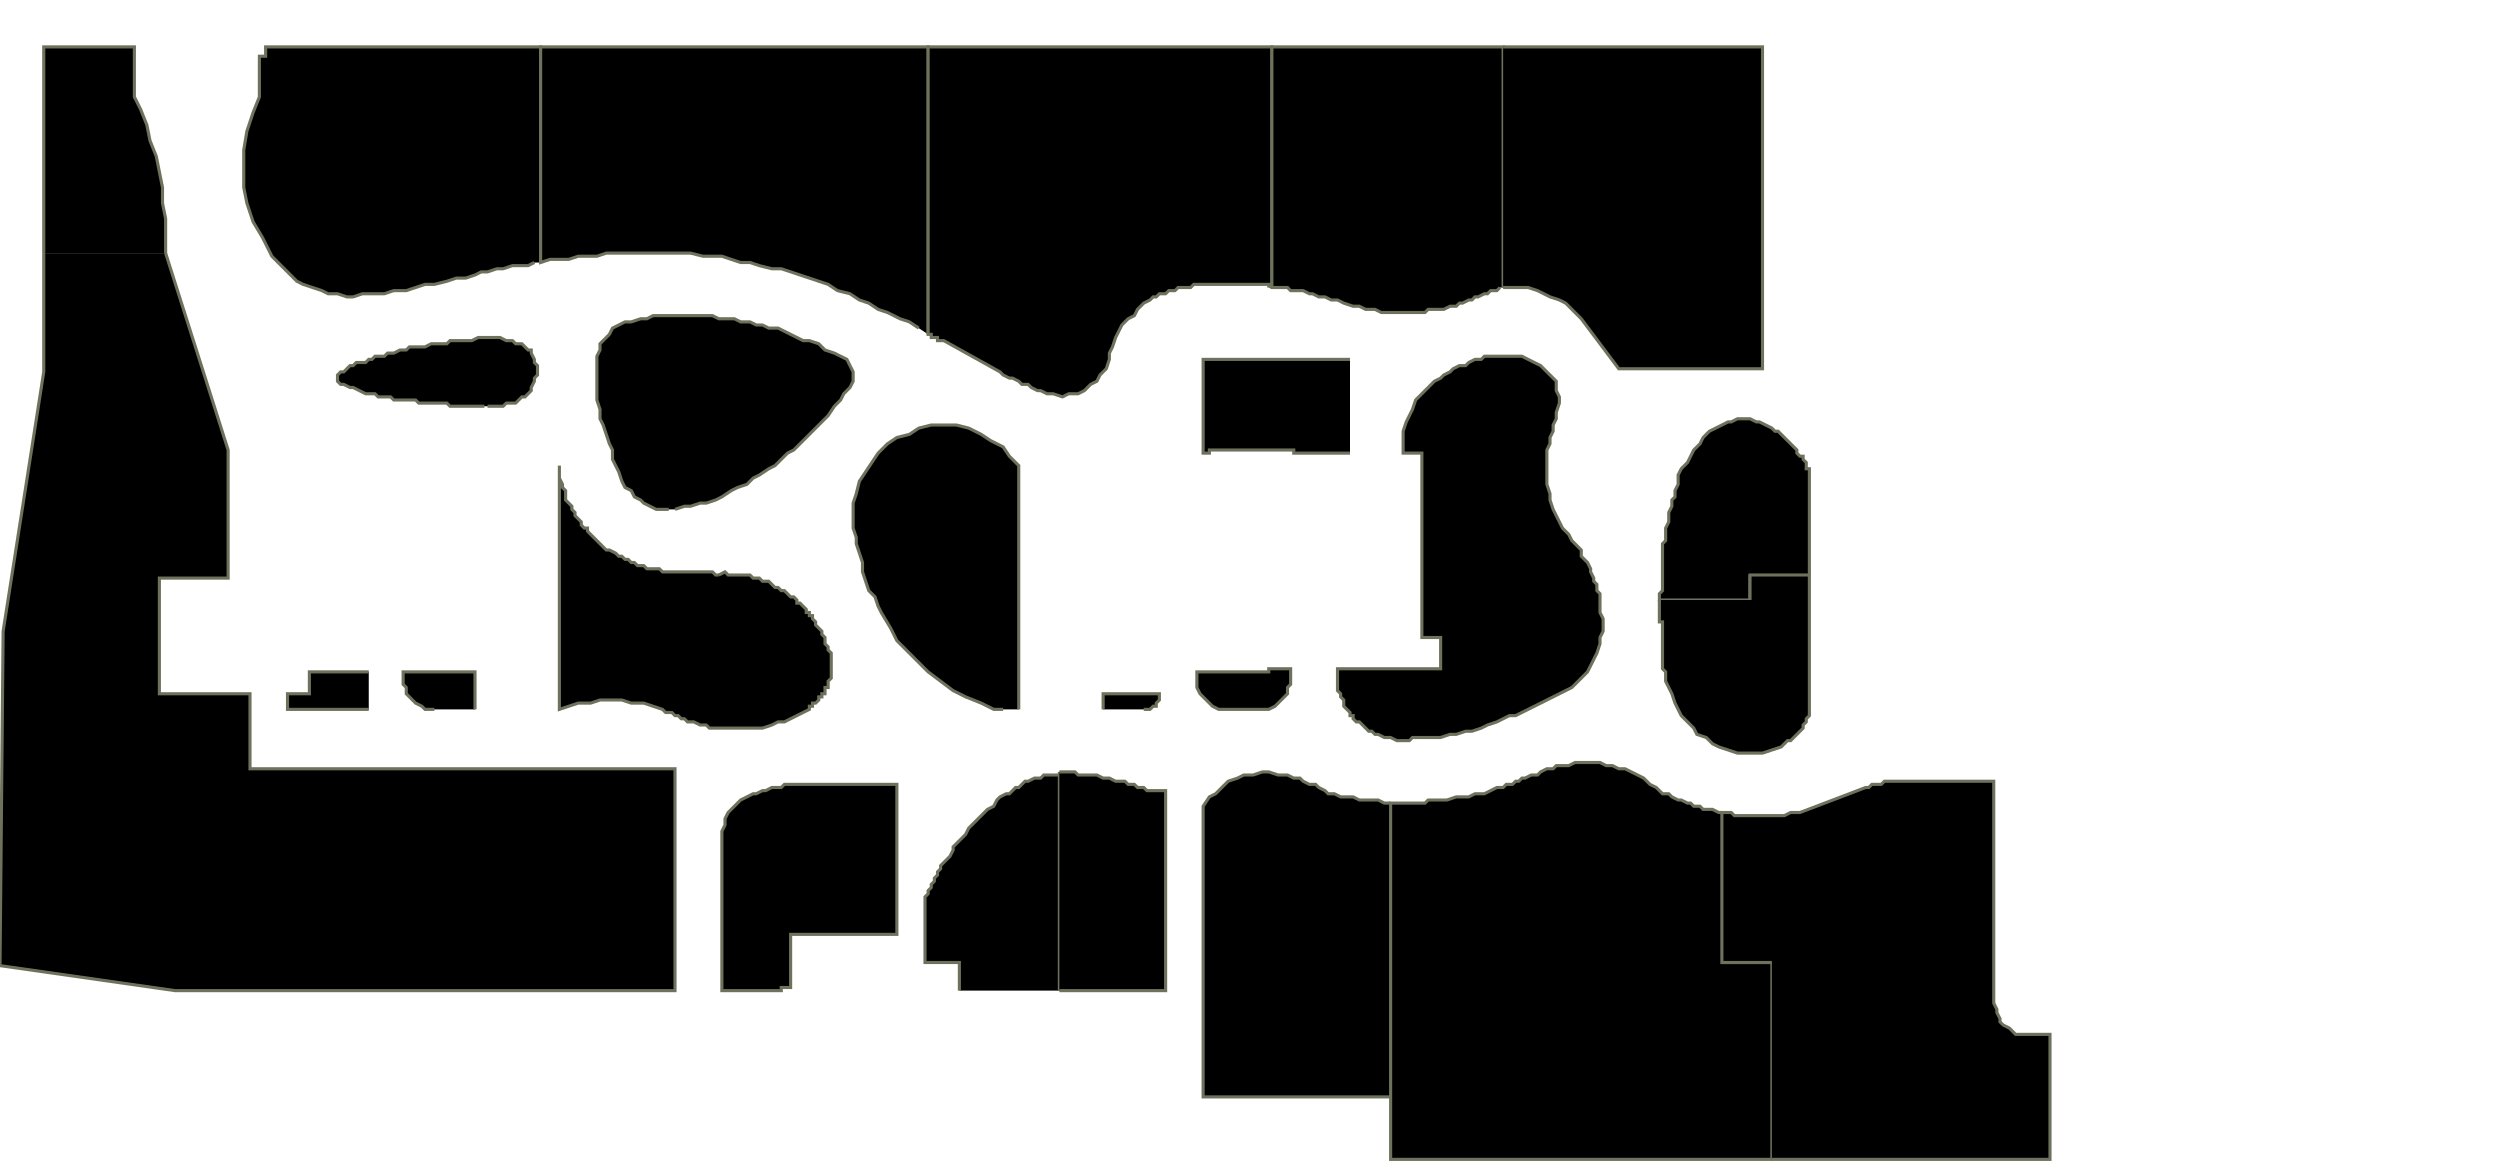 <?xml version="1.0" encoding="utf-8" ?>
<svg baseProfile="full" height="372" version="1.1" width="800" xmlns="http://www.w3.org/2000/svg" xmlns:ev="http://www.w3.org/2001/xml-events" xmlns:xlink="http://www.w3.org/1999/xlink"><defs /><g id="GZA5W02" stroke="red"><polyline points="118,227 92,227 92,222 99,222 99,215 118,215" stroke="#6d725c" /></g><g id="GZA5W03" stroke="red"><polyline points="139,227 138,227 136,227 135,226 133,225 132,224 131,223 130,222 130,220 129,219 129,217 129,215 152,215 152,227" stroke="#6d725c" /></g><g id="GZA5W04" stroke="red"><polyline points="353,227 353,222 371,222 371,223 371,224 371,224 370,225 370,226 369,226 368,227 367,227 367,227 366,227" stroke="#6d725c" /></g><g id="GZA5W05" stroke="red"><polyline points="403,227 403,227 403,227 403,227 403,227 403,227 403,227 402,227 402,227 402,227 393,227 391,227 390,227 388,226 387,225 386,224 385,223 384,222 383,220 383,219 383,217 383,215 406,215 406,214 413,214 413,216 413,217 413,219 412,220 412,222 411,223 410,224 409,225 408,226 406,227 405,227 403,227" stroke="#6d725c" /></g><g id="GZA5Y01" stroke="red"><polyline points="14,81 14,15 43,15 43,31 45,35 47,40 48,45 50,50 51,55 52,60 52,65 53,70 53,76 53,81" stroke="#6d725c" /></g><g id="GZA5Y02" stroke="red"><polyline points="171,84 169,85 166,85 164,85 161,86 159,86 156,87 154,87 152,88 149,89 146,89 143,90 139,91 136,91 133,92 130,93 126,93 123,94 120,94 116,94 113,95 111,95 108,94 105,94 103,93 100,92 97,91 95,90 93,88 91,86 87,82 84,76 81,71 79,65 78,60 78,54 78,48 79,42 81,36 83,31 83,18 85,18 85,15 173,15 173,84" stroke="#6d725c" /></g><g id="GZA5Y03" stroke="red"><polyline points="294,105 291,103 288,102 284,100 281,99 278,97 275,96 272,94 268,93 265,91 262,90 259,89 256,88 253,87 250,86 247,86 243,85 240,84 237,84 234,83 231,82 228,82 225,82 221,81 218,81 215,81 212,81 209,81 206,81 203,81 200,81 197,81 194,81 191,82 188,82 185,82 182,83 179,83 176,83 173,84 173,15 297,15 297,107" stroke="#6d725c" /></g><g id="GZA5Y04" stroke="red"><polyline points="406,92 406,92 406,92 406,92 406,92 406,91 405,91 405,91 405,91 405,91 403,91 402,91 400,91 399,91 398,91 396,91 395,91 393,91 392,91 390,91 389,91 388,91 387,91 386,91 385,91 383,91 382,91 381,92 380,92 379,92 378,92 377,92 376,93 374,93 373,94 372,94 371,94 370,95 369,95 368,96 366,97 364,99 363,101 361,102 359,104 358,106 357,108 356,111 355,113 355,115 354,118 352,120 351,122 349,123 347,125 345,126 342,126 340,127 337,126 335,126 333,125 332,125 330,124 329,123 327,123 326,122 324,121 323,121 321,120 320,119 302,109 301,109 301,109 300,109 300,108 299,108 299,108 298,108 298,107 298,107 297,107 297,107 297,15 407,15 407,92" stroke="#6d725c" /></g><g id="GZA5Y05" stroke="red"><polyline points="480,92 479,93 477,93 476,94 475,94 473,95 472,95 471,96 470,96 468,97 467,97 466,98 465,98 464,98 462,99 461,99 460,99 459,99 457,99 456,100 455,100 454,100 453,100 452,100 451,100 451,100 450,100 449,100 448,100 447,100 445,100 442,100 440,99 437,99 435,98 433,98 430,97 428,96 426,96 424,95 422,95 420,94 419,94 417,93 415,93 413,93 412,92 410,92 408,92 407,92 407,15 481,15 481,92" stroke="#6d725c" /></g><g id="GZA5Y06" stroke="red"><polyline points="481,15 564,15 564,118 518,118 506,102 504,100 503,99 501,97 499,96 496,95 494,94 492,93 489,92 487,92 485,92 481,92" stroke="#6d725c" /></g><g id="GZA5Y11" stroke="red"><polyline points="560,184 560,192 531,192 531,190 532,189 532,187 532,185 532,183 532,181 532,180 532,178 532,176 532,174 533,173 533,171 533,169 534,167 534,166 534,164 535,162 535,160 536,159 536,157 537,155 537,152 538,150 540,148 541,146 542,144 544,142 545,140 547,138 549,137 551,136 553,135 554,135 556,134 558,134 560,134 562,135 563,135 565,136 567,137 568,138 569,138 570,139 571,140 572,141 573,142 574,143 575,144 575,145 576,146 577,146 577,147 578,148 578,149 578,150 579,150 579,151 579,152 579,153 579,154 579,178 579,184" stroke="#6d725c" /></g><g id="GZA5Y12" stroke="red"><polyline points="495,145 495,145 495,146 495,146 495,146 495,147 495,147 495,147 495,148 495,148 495,150 495,153 495,155 496,158 496,160 497,163 498,165 499,167 500,169 502,171 503,173 504,174 505,175 506,176 506,178 507,179 508,180 509,182 509,183 510,185 510,186 511,187 511,189 512,190 512,192 512,193 512,195 512,196 513,198 513,199 513,202 512,204 512,206 511,209 510,211 509,213 508,215 506,217 504,219 503,220 501,221 499,222 497,223 495,224 493,225 491,226 489,227 487,228 485,229 483,229 481,230 479,231 476,232 474,233 471,234 469,234 466,235 464,235 461,236 459,236 458,236 456,236 455,236 453,236 452,236 451,237 449,237 448,237 447,237 445,236 444,236 443,236 441,235 440,235 439,234 438,234 437,233 436,232 435,231 434,231 433,230 433,229 432,229 432,228 431,227 431,227 430,226 430,225 430,224 429,223 429,223 429,222 428,221 428,220 428,219 428,218 428,217 428,216 428,215 428,214 461,214 461,204 455,204 455,145 452,145 449,145 449,142 449,140 449,138 450,135 451,133 452,131 453,128 454,127 456,125 458,123 459,122 461,121 462,120 464,119 465,118 467,117 469,117 470,116 472,115 474,115 475,114 476,114 478,114 479,114 480,114 482,114 483,114 484,114 486,114 487,114 489,115 491,116 493,117 495,119 496,120 498,122 498,125 499,127 499,129 498,132 498,133 498,134 497,136 497,137 497,138 496,140 496,141 496,142 495,144 495,145" stroke="#6d725c" /></g><g id="GZA5Y13" stroke="red"><polyline points="560,192 560,184 579,184 579,187 579,227 579,229 578,230 578,231 577,232 577,233 576,234 575,235 574,236 573,237 572,237 570,239 567,240 564,241 562,241 559,241 556,241 553,240 550,239 548,238 546,236 543,235 542,233 540,231 538,229 537,227 536,225 535,222 534,220 533,218 533,215 532,214 532,212 532,211 532,209 532,208 532,206 532,205 532,203 532,202 532,200 532,199 531,199 531,198 531,197 531,196 531,195 531,195 531,194 531,193 531,192" stroke="#6d725c" /></g><g id="GZA5Y14" stroke="red"><polyline points="432,145 414,145 414,144 387,144 387,145 385,145 385,115 432,115" stroke="#6d725c" /></g><g id="GZA5Y15" stroke="red"><polyline points="321,227 318,227 314,225 309,223 305,221 301,218 297,215 294,212 290,208 287,205 285,201 282,196 281,194 280,191 278,189 277,186 276,183 276,180 275,177 274,174 274,172 273,169 273,165 273,161 274,158 275,154 277,151 279,148 281,145 284,142 287,140 291,139 294,137 298,136 302,136 306,136 310,137 314,139 317,141 321,143 323,146 326,149 326,227" stroke="#6d725c" /></g><g id="GZA5Y16" stroke="red"><polyline points="230,184 230,184 230,184 230,184 230,184 230,184 230,184 230,184 230,184 230,184 232,183 233,184 235,184 236,184 237,184 239,184 240,184 241,185 243,185 244,186 245,186 246,186 247,187 248,188 249,188 250,189 251,189 252,190 253,191 254,191 255,192 255,193 256,193 257,194 257,194 258,195 258,196 259,196 259,197 260,197 260,198 261,199 261,200 262,201 262,201 263,202 263,203 264,204 264,205 264,206 265,207 265,208 266,209 266,210 266,211 266,212 266,213 266,214 266,215 266,216 266,217 266,217 265,218 265,219 265,220 264,220 264,221 264,222 263,222 263,223 262,223 262,224 262,224 261,225 261,225 260,225 260,226 260,226 259,226 259,227 257,228 255,229 253,230 251,231 249,231 247,232 244,233 242,233 240,233 238,233 236,233 234,233 233,233 231,233 229,233 227,233 226,232 224,232 222,231 221,231 220,231 219,230 218,230 217,229 217,229 216,229 215,228 214,228 213,228 212,227 209,226 206,225 202,225 199,224 196,224 192,224 189,225 185,225 182,226 179,227 179,188 179,149 179,151 179,152 179,153 180,155 180,156 181,157 181,159 181,160 182,161 183,162 183,163 184,164 184,165 185,166 185,166 186,167 186,168 187,169 188,169 188,170 189,171 190,172 191,173 192,174 193,175 194,176 195,176 197,177 198,178 199,178 200,179 201,179 202,180 203,180 204,181 205,181 206,181 207,182 208,182 209,182 210,182 211,182 212,183 213,183 214,183 215,183 216,183 217,183 218,183 219,183 220,183 221,183 222,183 223,183 225,183 226,183 227,183 228,183 229,184 230,184" stroke="#6d725c" /></g><g id="GZA5Y17" stroke="red"><polyline points="214,163 212,163 210,163 208,162 206,161 205,160 203,159 202,157 200,156 199,154 198,151 197,149 196,147 196,144 195,142 194,139 193,136 192,134 192,131 191,128 191,126 191,123 191,121 191,118 191,116 191,114 192,112 192,110 194,108 195,107 196,105 198,104 200,103 202,103 205,102 207,102 209,101 212,101 214,101 217,101 219,101 221,101 224,101 226,101 228,101 230,102 233,102 235,102 237,103 240,103 242,104 244,104 246,105 249,105 251,106 253,107 255,108 257,109 259,109 262,110 264,112 267,113 269,114 271,115 272,117 273,119 273,120 273,122 272,124 270,126 269,128 267,130 265,133 264,134 262,136 261,137 259,139 257,141 256,142 254,144 252,145 250,147 248,149 246,150 243,152 241,153 239,155 236,156 234,157 231,159 229,160 226,161 224,161 221,162 219,162 216,163" stroke="#6d725c" /></g><g id="GZA5Y18" stroke="red"><polyline points="155,130 153,130 152,130 151,130 149,130 148,130 147,130 145,130 144,130 143,129 142,129 140,129 139,129 138,129 137,129 135,129 134,129 133,128 132,128 131,128 130,128 129,128 127,128 126,128 125,127 124,127 123,127 121,127 120,126 118,126 117,126 115,125 113,124 112,124 110,123 109,123 108,122 108,121 108,120 109,119 110,119 111,118 112,117 113,117 114,116 116,116 117,116 118,115 119,115 120,114 122,114 123,114 124,113 125,113 126,113 128,112 129,112 130,112 131,111 133,111 134,111 135,111 136,111 138,110 139,110 140,110 141,110 143,110 144,109 145,109 146,109 148,109 149,109 150,109 151,109 153,108 154,108 155,108 156,108 158,108 159,108 160,108 162,109 163,109 164,109 165,110 167,110 168,111 169,112 170,112 170,113 171,115 171,116 172,117 172,119 172,120 171,121 171,122 170,124 170,125 169,126 168,127 167,127 166,128 165,129 163,129 162,129 161,130 160,130 159,130 157,130 156,130" stroke="#6d725c" /></g><g id="GZA5Y19" stroke="red"><polyline points="53,81 73,144 73,185 51,185 51,222 80,222 80,246 216,246 216,317 63,317 56,317 0,309 1,202 14,119 14,81" stroke="#6d725c" /></g><g id="GZA5Y25" stroke="red"><polyline points="256,251 256,251 256,251 256,251 256,251 256,251 256,251 256,251 256,251 256,251 287,251 287,278 287,299 253,299 253,316 250,316 250,317 231,317 231,286 231,270 231,268 231,266 232,264 232,262 233,260 234,259 236,257 237,256 239,255 241,254 242,254 244,253 245,253 247,252 248,252 250,252 251,251 253,251 255,251 256,251" stroke="#6d725c" /></g><g id="GZA5Y26" stroke="red"><polyline points="307,317 307,308 296,308 296,287 296,287 297,286 297,285 298,284 298,283 299,282 299,281 300,280 300,279 301,278 301,277 302,276 303,275 304,274 305,272 305,271 306,270 307,269 308,268 309,267 310,265 311,264 312,263 314,261 315,260 316,259 318,258 319,256 320,255 322,254 323,254 324,253 325,252 326,252 327,251 328,250 329,250 331,249 332,249 333,249 334,248 334,248 335,248 336,248 336,248 337,248 337,248 338,248 339,248 339,247 339,317" stroke="#6d725c" /></g><g id="GZA5Y27" stroke="red"><polyline points="339,247 339,247 340,247 341,247 341,247 342,247 343,247 343,247 344,247 345,248 345,248 346,248 347,248 349,248 350,248 351,248 353,249 354,249 355,249 357,250 358,250 359,250 360,250 361,251 362,251 363,251 364,252 365,252 366,252 367,253 368,253 369,253 373,253 373,287 373,317 339,317" stroke="#6d725c" /></g><g id="GZA5Y28" stroke="red"><polyline points="445,351 385,351 385,258 387,255 389,254 391,252 393,250 396,249 398,248 401,248 404,247 406,247 409,248 411,248 412,248 414,249 416,249 417,250 419,251 421,251 422,252 424,253 425,254 427,254 429,255 431,255 433,255 435,256 437,256 439,256 441,256 443,257 445,257" stroke="#6d725c" /></g><g id="GZA5Y29" stroke="red"><polyline points="551,308 551,308 567,308 567,371 567,371 567,371 504,371 479,371 445,371 445,351 445,351 445,257 445,257 445,257 445,257 445,257 445,257 445,257 445,257 445,257 445,257 446,257 447,257 448,257 449,257 450,257 451,257 452,257 453,257 454,257 456,257 457,256 459,256 461,256 463,256 466,255 468,255 470,255 472,254 475,254 477,253 479,252 480,252 481,252 482,251 483,251 484,251 485,250 486,250 486,250 487,249 488,249 490,248 492,248 493,247 495,246 497,246 498,245 500,245 502,245 504,244 506,244 508,244 510,244 512,244 514,245 516,245 518,246 520,246 522,247 524,248 526,249 527,250 528,251 530,252 531,253 532,254 534,254 535,255 537,256 538,256 540,257 541,257 542,258 543,258 544,258 545,259 546,259 547,259 548,259 550,260 551,260" stroke="#6d725c" /></g><g id="GZA5Y30" stroke="red"><polyline points="567,308 567,308 567,308 551,308 551,260 551,260 552,260 552,260 553,260 554,260 555,261 556,261 557,261 558,261 559,261 560,261 562,261 563,261 565,261 566,261 568,261 570,261 571,261 573,260 575,260 576,260 597,252 598,252 599,251 601,251 602,251 603,250 605,250 606,250 608,250 609,250 610,250 638,250 638,268 638,308 638,321 639,323 639,324 640,326 640,327 641,328 643,329 644,330 645,331 647,331 648,331 656,331 656,371 567,371" stroke="#6d725c" /></g></svg>